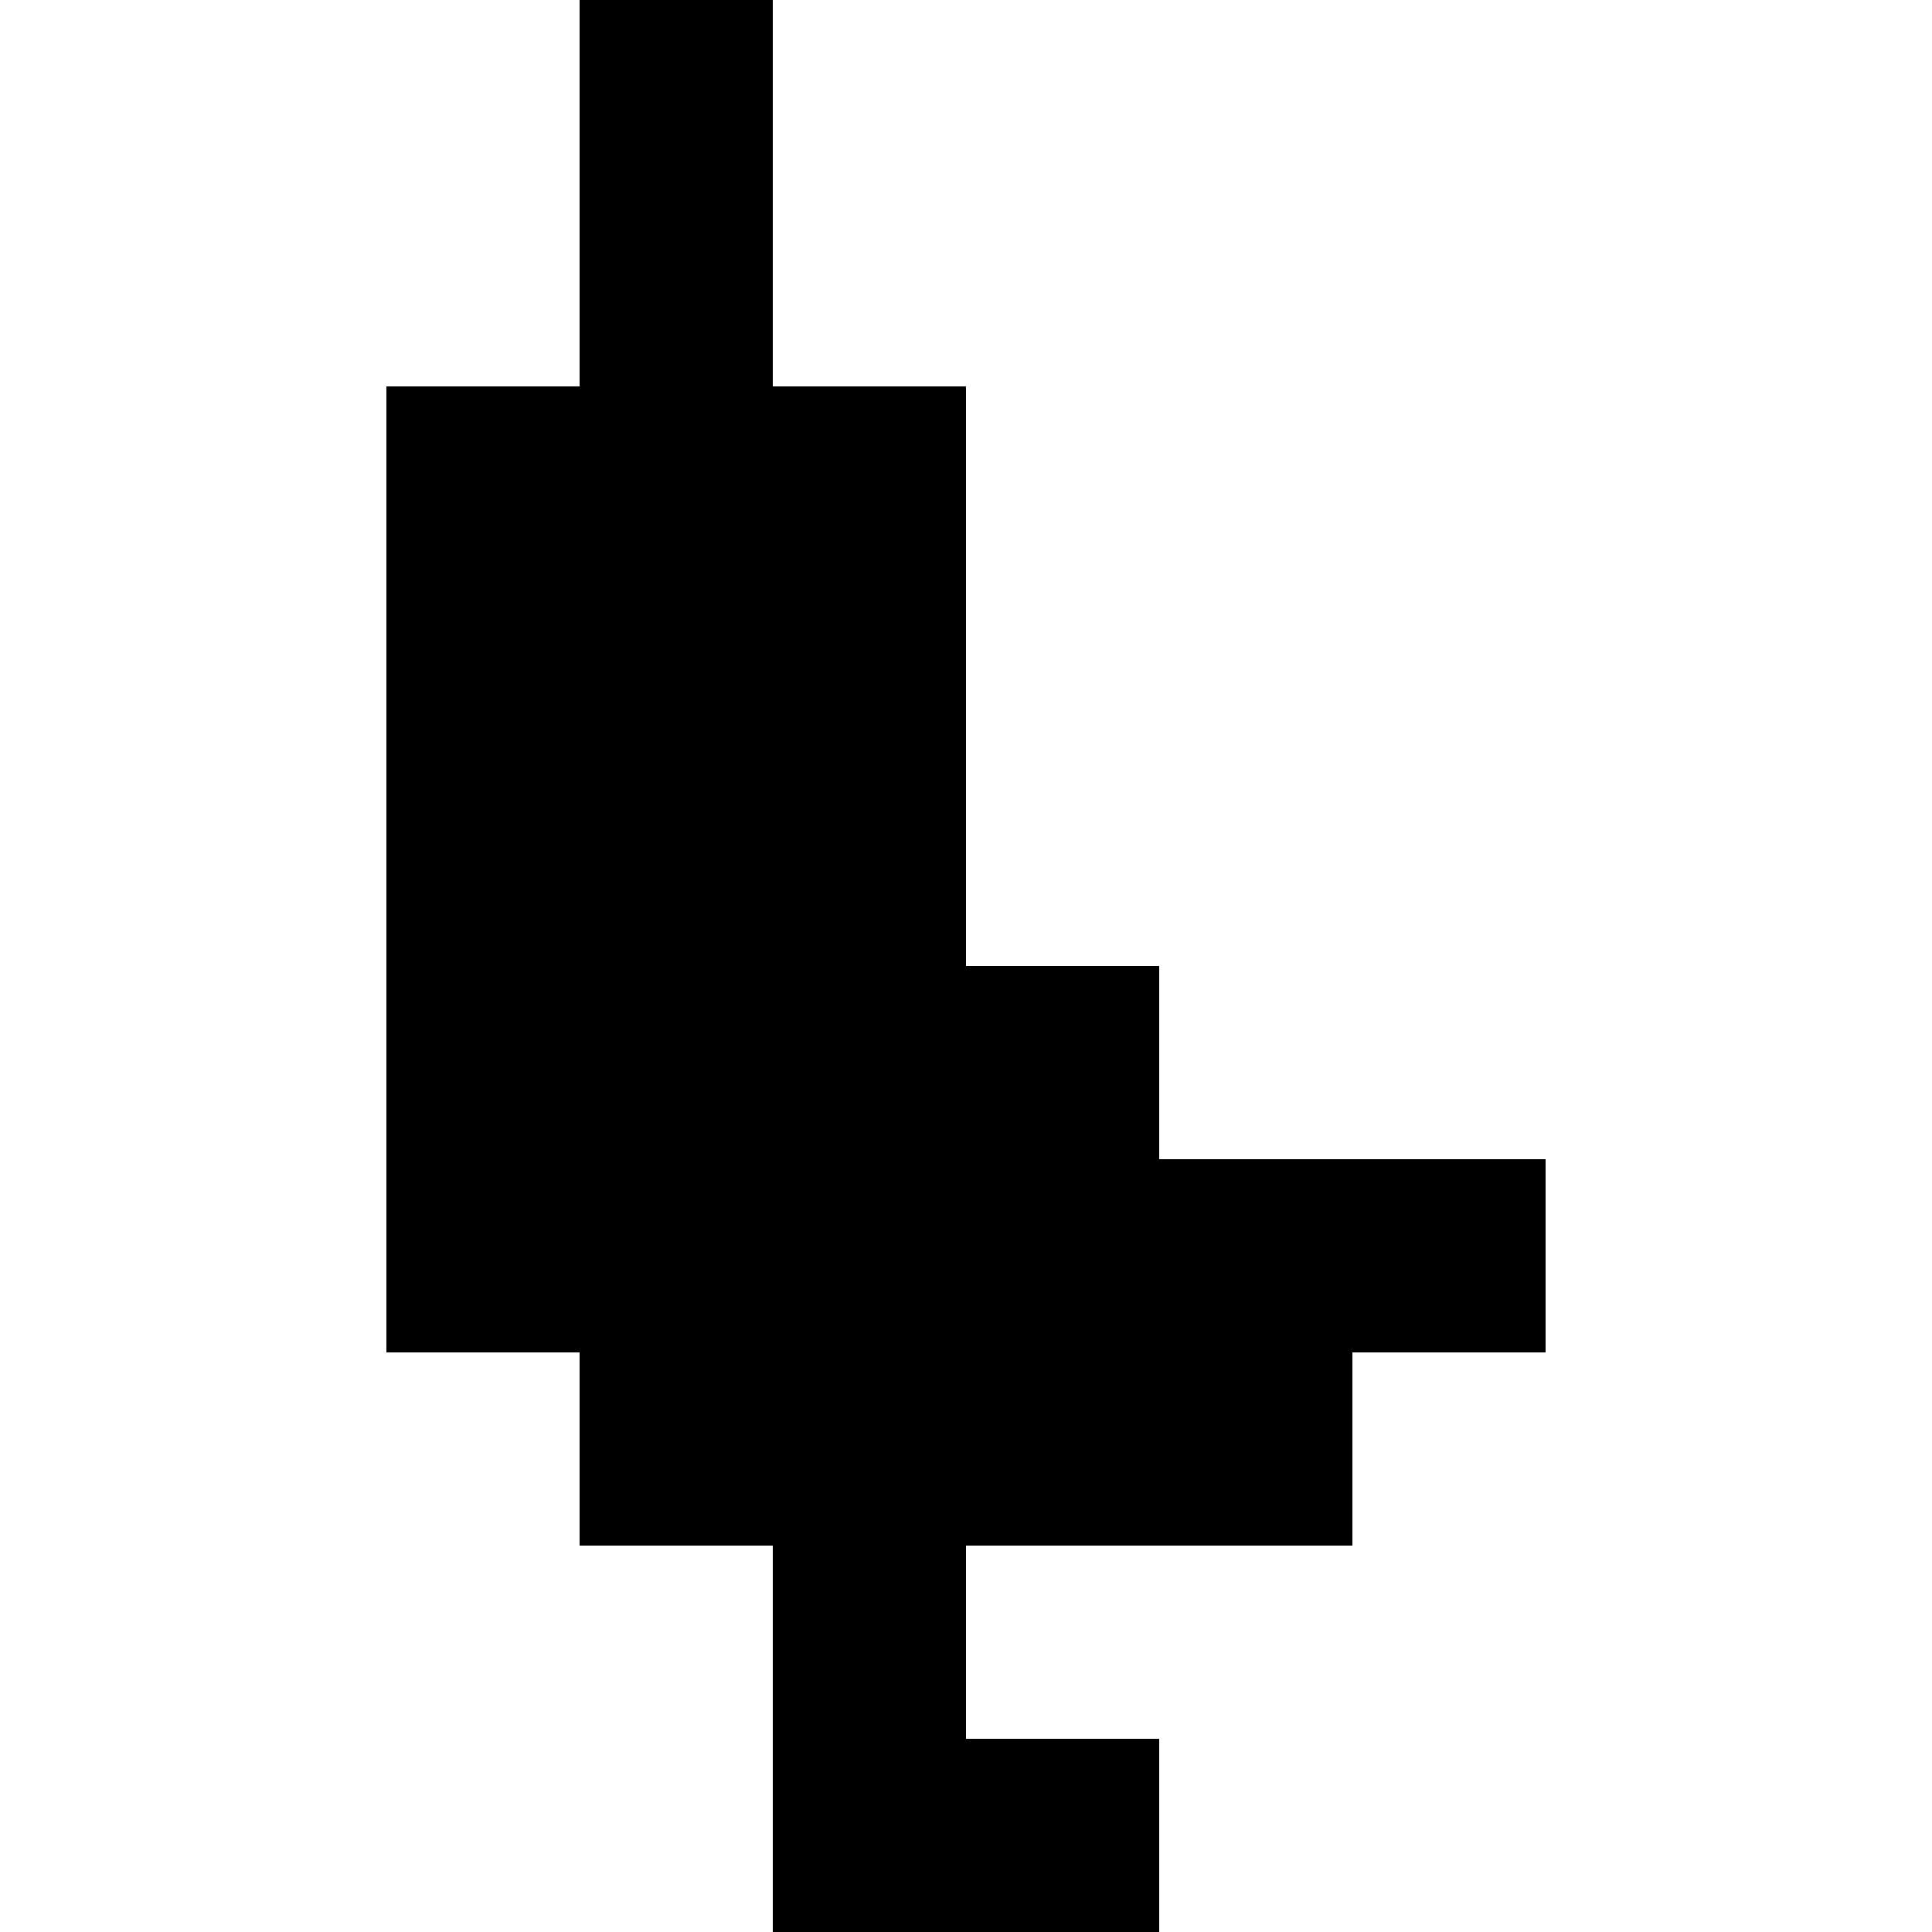 <svg width="20" height="20" viewBox="0 0 20 20" fill="none" xmlns="http://www.w3.org/2000/svg">
<rect x="6" width="2" height="2" fill="black"/>
<rect x="6" y="2" width="2" height="2" fill="black"/>
<rect x="6" y="4" width="2" height="2" fill="black"/>
<rect x="4" y="4" width="2" height="2" fill="black"/>
<rect x="8" y="4" width="2" height="2" fill="black"/>
<rect x="4" y="6" width="2" height="2" fill="black"/>
<rect x="4" y="8" width="2" height="2" fill="black"/>
<rect x="4" y="10" width="2" height="2" fill="black"/>
<rect x="4" y="12" width="2" height="2" fill="black"/>
<rect x="6" y="14" width="2" height="2" fill="black"/>
<rect x="8" y="14" width="2" height="2" fill="black"/>
<rect x="10" y="14" width="2" height="2" fill="black"/>
<rect x="12" y="14" width="2" height="2" fill="black"/>
<rect x="14" y="12" width="2" height="2" fill="black"/>
<rect x="12" y="12" width="2" height="2" fill="black"/>
<rect x="10" y="10" width="2" height="2" fill="black"/>
<rect x="10" y="12" width="2" height="2" fill="black"/>
<rect x="8" y="10" width="2" height="2" fill="black"/>
<rect x="6" y="8" width="2" height="2" fill="black"/>
<rect x="6" y="6" width="2" height="2" fill="black"/>
<rect x="8" y="6" width="2" height="2" fill="black"/>
<rect x="8" y="8" width="2" height="2" fill="black"/>
<rect x="6" y="10" width="2" height="2" fill="black"/>
<rect x="6" y="12" width="2" height="2" fill="black"/>
<rect x="8" y="12" width="2" height="2" fill="black"/>
<rect x="8" y="16" width="2" height="2" fill="black"/>
<rect x="8" y="18" width="2" height="2" fill="black"/>
<rect x="10" y="18" width="2" height="2" fill="black"/>
</svg>
